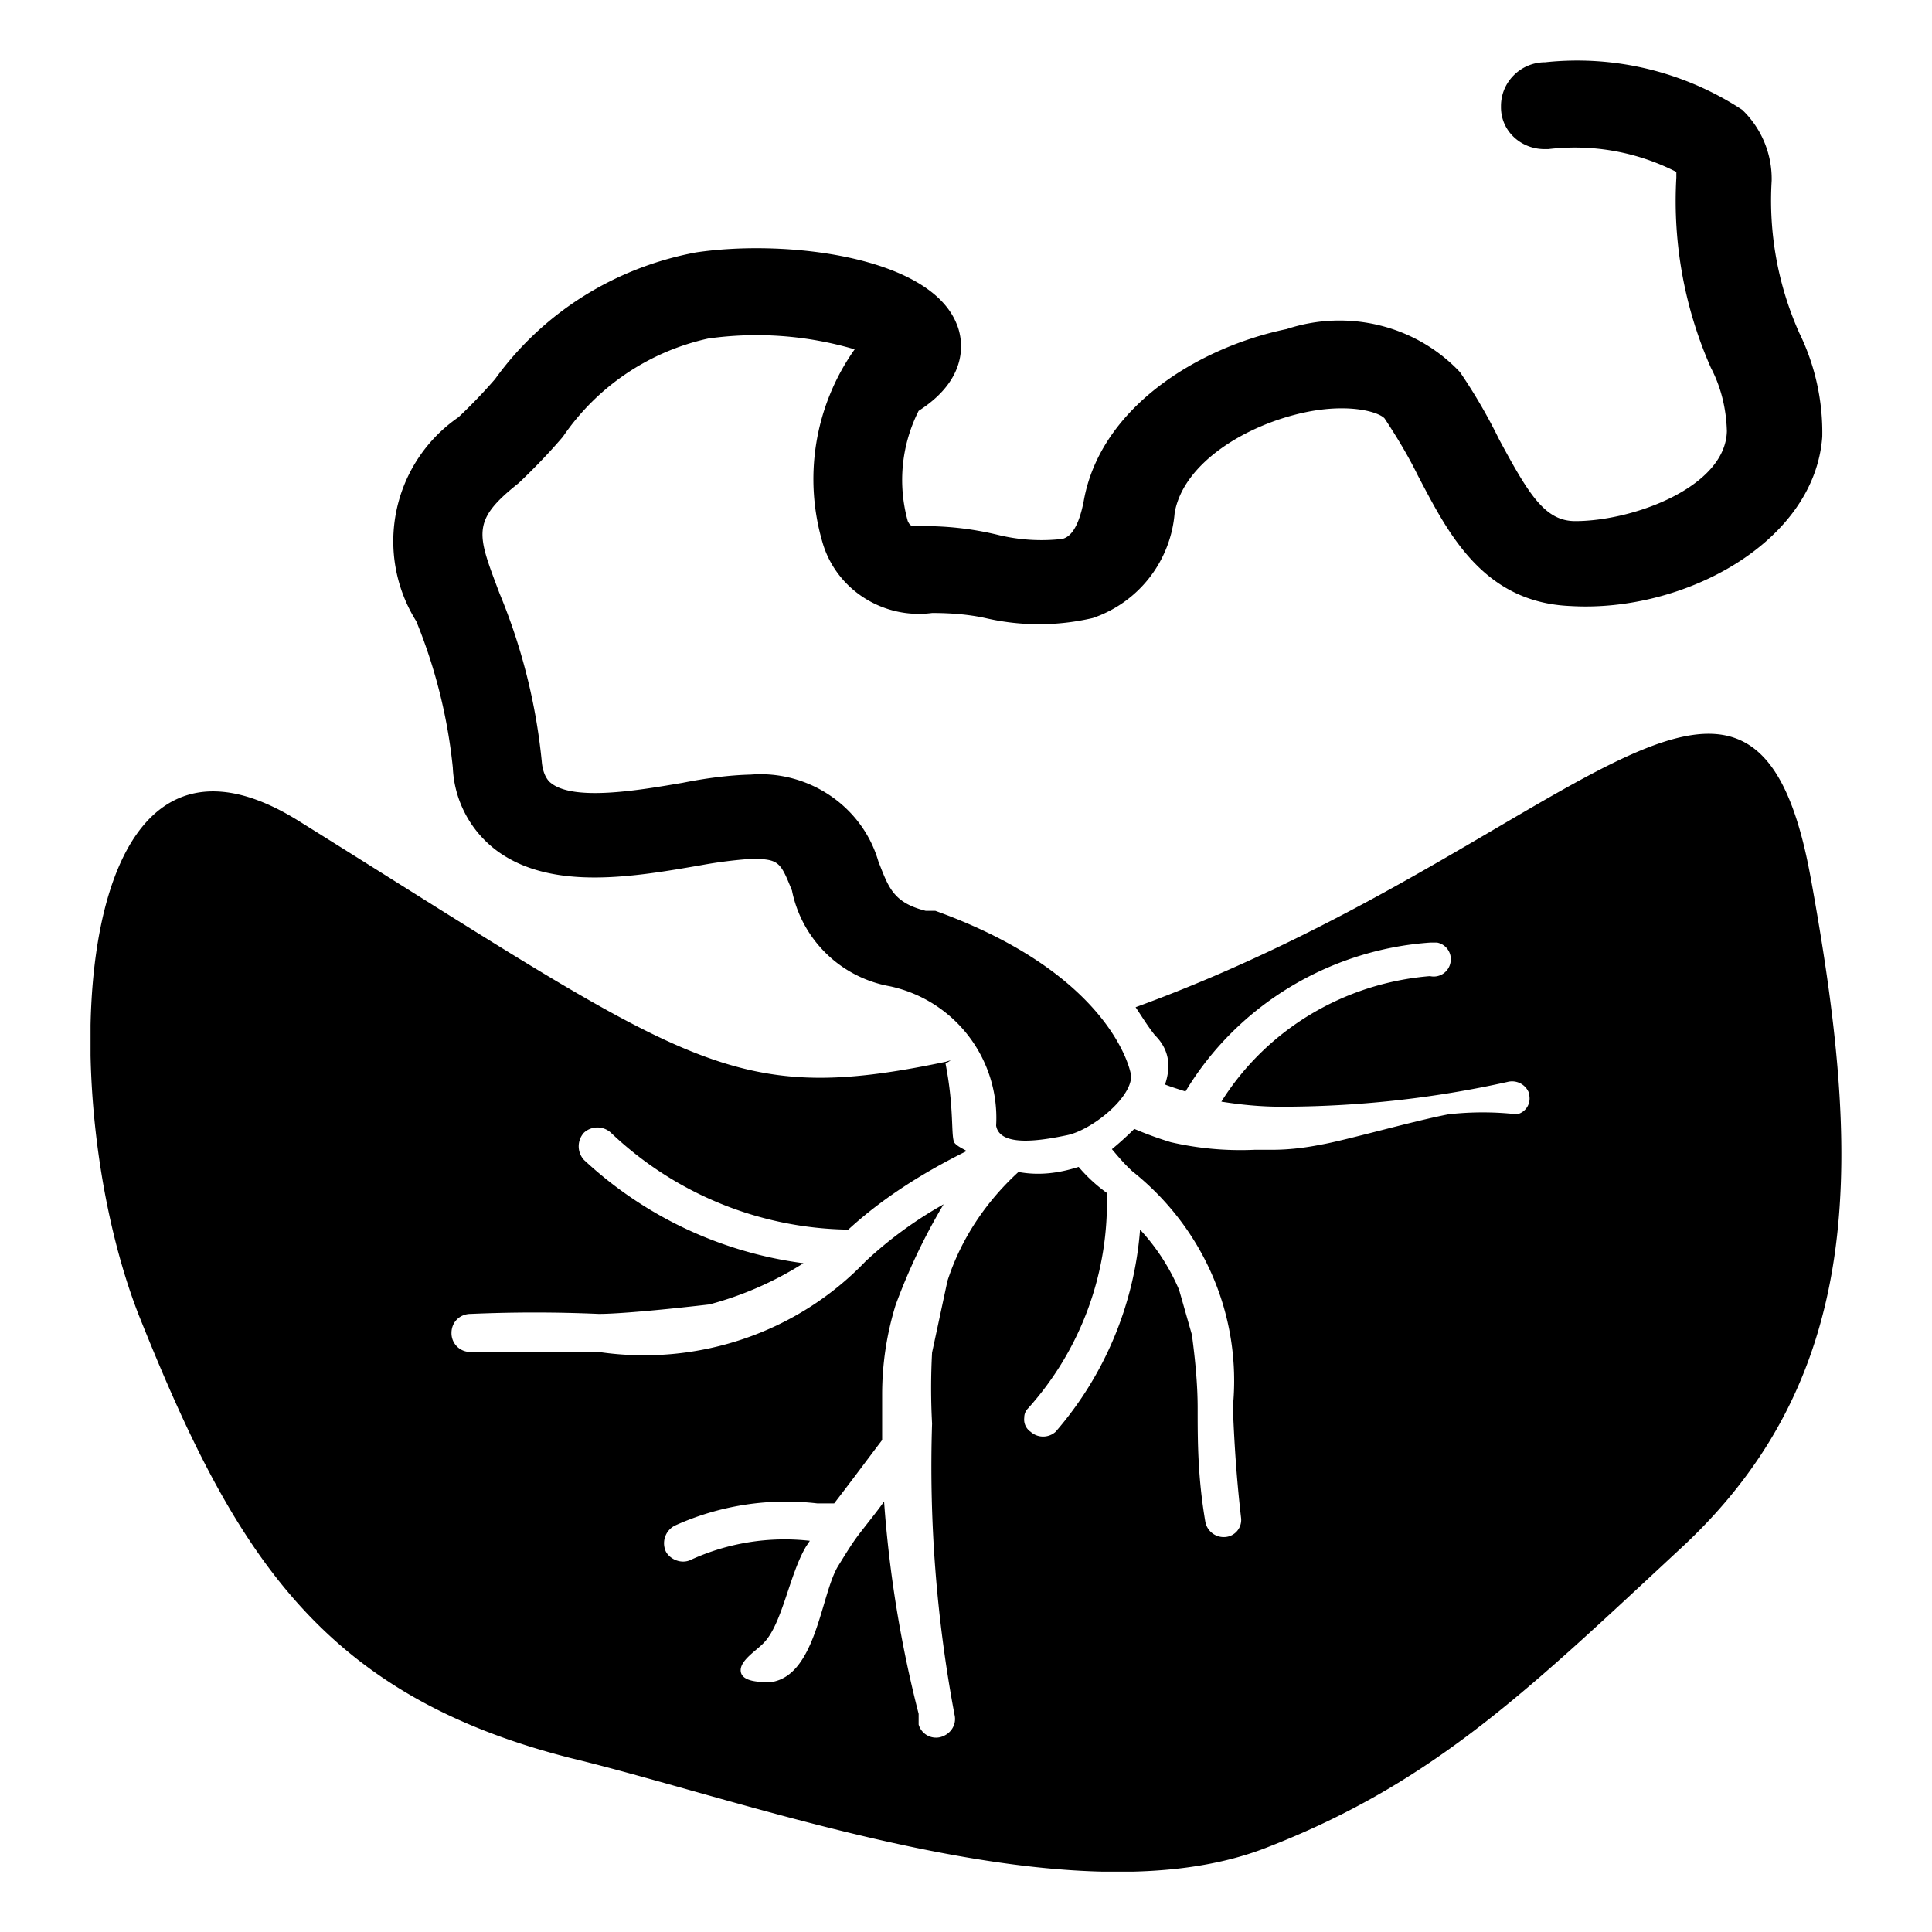 <svg xmlns="http://www.w3.org/2000/svg" width="64" height="64" fill="currentColor" viewBox="0 0 64 64">
    <g clip-path="url(#a)">
        <path d="M59.982 29.082c-1.929-10.644-8.14-.903-22.364 4.283.212.314.402.63.636.923.508.504.53 1.071.339 1.638.212.084.424.147.678.23 1.717-2.854 4.77-4.702 8.12-4.933h.211a.56.56 0 0 1 .445.672.564.564 0 0 1-.678.44c-2.84.232-5.406 1.764-6.91 4.158.656.105 1.314.168 1.97.168 2.523 0 5.046-.273 7.505-.82a.6.6 0 0 1 .72.379v.042a.536.536 0 0 1-.402.65 10.2 10.2 0 0 0-2.268 0c-1.209.231-3.392.861-4.24 1.008-.53.105-1.06.168-1.611.168h-.572a10.3 10.3 0 0 1-2.778-.252 12 12 0 0 1-1.208-.44c-.254.251-.509.482-.742.671.212.252.424.504.679.735 2.374 1.89 3.625 4.807 3.328 7.81.042 1.05.106 2.225.275 3.694a.57.57 0 0 1-.53.61.62.62 0 0 1-.657-.505c-.254-1.49-.254-2.687-.254-3.757 0-.82-.085-1.638-.19-2.436l-.425-1.49a6.9 6.9 0 0 0-1.293-1.995 11.57 11.57 0 0 1-2.798 6.697.62.62 0 0 1-.827 0 .49.49 0 0 1-.212-.462q0-.188.127-.314a10.2 10.2 0 0 0 2.608-7.138 5.2 5.2 0 0 1-.933-.861c-.657.21-1.314.294-1.993.168-1.08.987-1.908 2.225-2.353 3.61l-.509 2.373a22 22 0 0 0 0 2.351 44.5 44.5 0 0 0 .742 9.637c.085.335-.127.671-.487.755a.6.6 0 0 1-.7-.42v-.356a39.6 39.6 0 0 1-1.145-7.033c-.254.357-.53.692-.805 1.05-.276.356-.509.755-.72 1.091-.573.945-.722 3.632-2.227 3.842-.339 0-.954 0-.996-.357s.53-.693.763-.945c.615-.63.848-2.267 1.4-3.19l.126-.19a7.47 7.47 0 0 0-3.943.63c-.296.147-.678 0-.826-.273a.657.657 0 0 1 .296-.86 8.93 8.93 0 0 1 4.728-.735h.55c.616-.798 1.188-1.575 1.59-2.1v-1.511q.001-1.512.446-2.96a20 20 0 0 1 1.59-3.338 13.4 13.4 0 0 0-2.586 1.89c-2.269 2.371-5.576 3.484-8.84 3.001h-4.24a.62.62 0 0 1-.636-.63c0-.357.276-.63.636-.63 1.42-.062 2.82-.062 4.24 0 1.017 0 3.667-.314 3.667-.314a11.2 11.2 0 0 0 3.116-1.365 13.17 13.17 0 0 1-7.27-3.422.67.67 0 0 1 0-.903.66.66 0 0 1 .89 0 11.65 11.65 0 0 0 7.864 3.212c1.166-1.07 2.523-1.91 3.922-2.603-.127-.084-.297-.147-.403-.273-.127-.21 0-1.112-.296-2.624l.17-.105s-.107.021-.15.042c-7.207 1.512-8.521.084-21.452-7.978-7.653-4.765-8.14 9.07-5.3 16.355 3.158 7.914 6.042 12.596 14.33 14.695 6.084 1.47 16.684 5.459 23.043 2.96 5.576-2.162 8.713-5.27 13.78-9.972 6.21-5.794 5.872-13.163 4.24-22.148"/>
        <path d="M59.622 11.07a10.75 10.75 0 0 1-.933-5.081 3.17 3.17 0 0 0-.975-2.351 9.97 9.97 0 0 0-6.53-1.575c-.805 0-1.462.65-1.462 1.449v.042c0 .797.678 1.406 1.484 1.385h.085a7.4 7.4 0 0 1 4.24.756v.189a13.66 13.66 0 0 0 1.144 6.298c.34.65.51 1.364.53 2.1-.042 1.847-3.095 2.98-5.024 2.98-.996 0-1.526-.86-2.522-2.708a18 18 0 0 0-1.294-2.225c-1.462-1.554-3.71-2.1-5.744-1.428-2.947.61-6.17 2.604-6.72 5.69-.213 1.112-.573 1.217-.7 1.26-.7.083-1.42.041-2.12-.127a10.3 10.3 0 0 0-2.65-.294c-.254 0-.275 0-.36-.168a5.08 5.08 0 0 1 .36-3.652c1.802-1.155 1.42-2.52 1.251-2.898-.912-2.225-5.66-2.792-8.628-2.35-2.692.503-5.066 1.993-6.656 4.198q-.573.66-1.209 1.26a4.99 4.99 0 0 0-1.399 6.76A17.5 17.5 0 0 1 15 25.428a3.63 3.63 0 0 0 1.483 2.771c1.823 1.323 4.558.84 6.742.462a15 15 0 0 1 1.653-.21c.933 0 .975.105 1.357 1.05a4.03 4.03 0 0 0 3.243 3.17 4.46 4.46 0 0 1 3.52 4.618c.127.735 1.547.483 2.352.315.806-.168 2.12-1.217 2.12-1.952 0-.168-.657-3.38-6.487-5.48h-.318c-1.08-.272-1.23-.776-1.568-1.637-.53-1.826-2.311-3.023-4.219-2.876-.763.02-1.526.126-2.268.273-1.357.23-3.604.63-4.367 0 0 0-.255-.168-.297-.714a19.5 19.5 0 0 0-1.399-5.563c-.742-1.974-.954-2.394.636-3.653.509-.483.996-.987 1.463-1.533a7.86 7.86 0 0 1 4.812-3.254 11.5 11.5 0 0 1 4.854.357 7.44 7.44 0 0 0-1.038 6.487c.487 1.512 2.014 2.456 3.603 2.247.594 0 1.187.042 1.76.167a7.85 7.85 0 0 0 3.561 0 4.02 4.02 0 0 0 2.714-3.485c.297-1.679 2.416-2.939 4.367-3.338 1.441-.293 2.395 0 2.586.21.403.61.784 1.24 1.102 1.89.975 1.847 2.12 4.199 5.046 4.325 3.752.23 8.098-2.1 8.352-5.606a7.5 7.5 0 0 0-.742-3.4"/>
    </g>
    <defs>
        <clipPath id="a">
            <path d="M3 2h58v60H3z"/>
        </clipPath>
    </defs>
</svg>